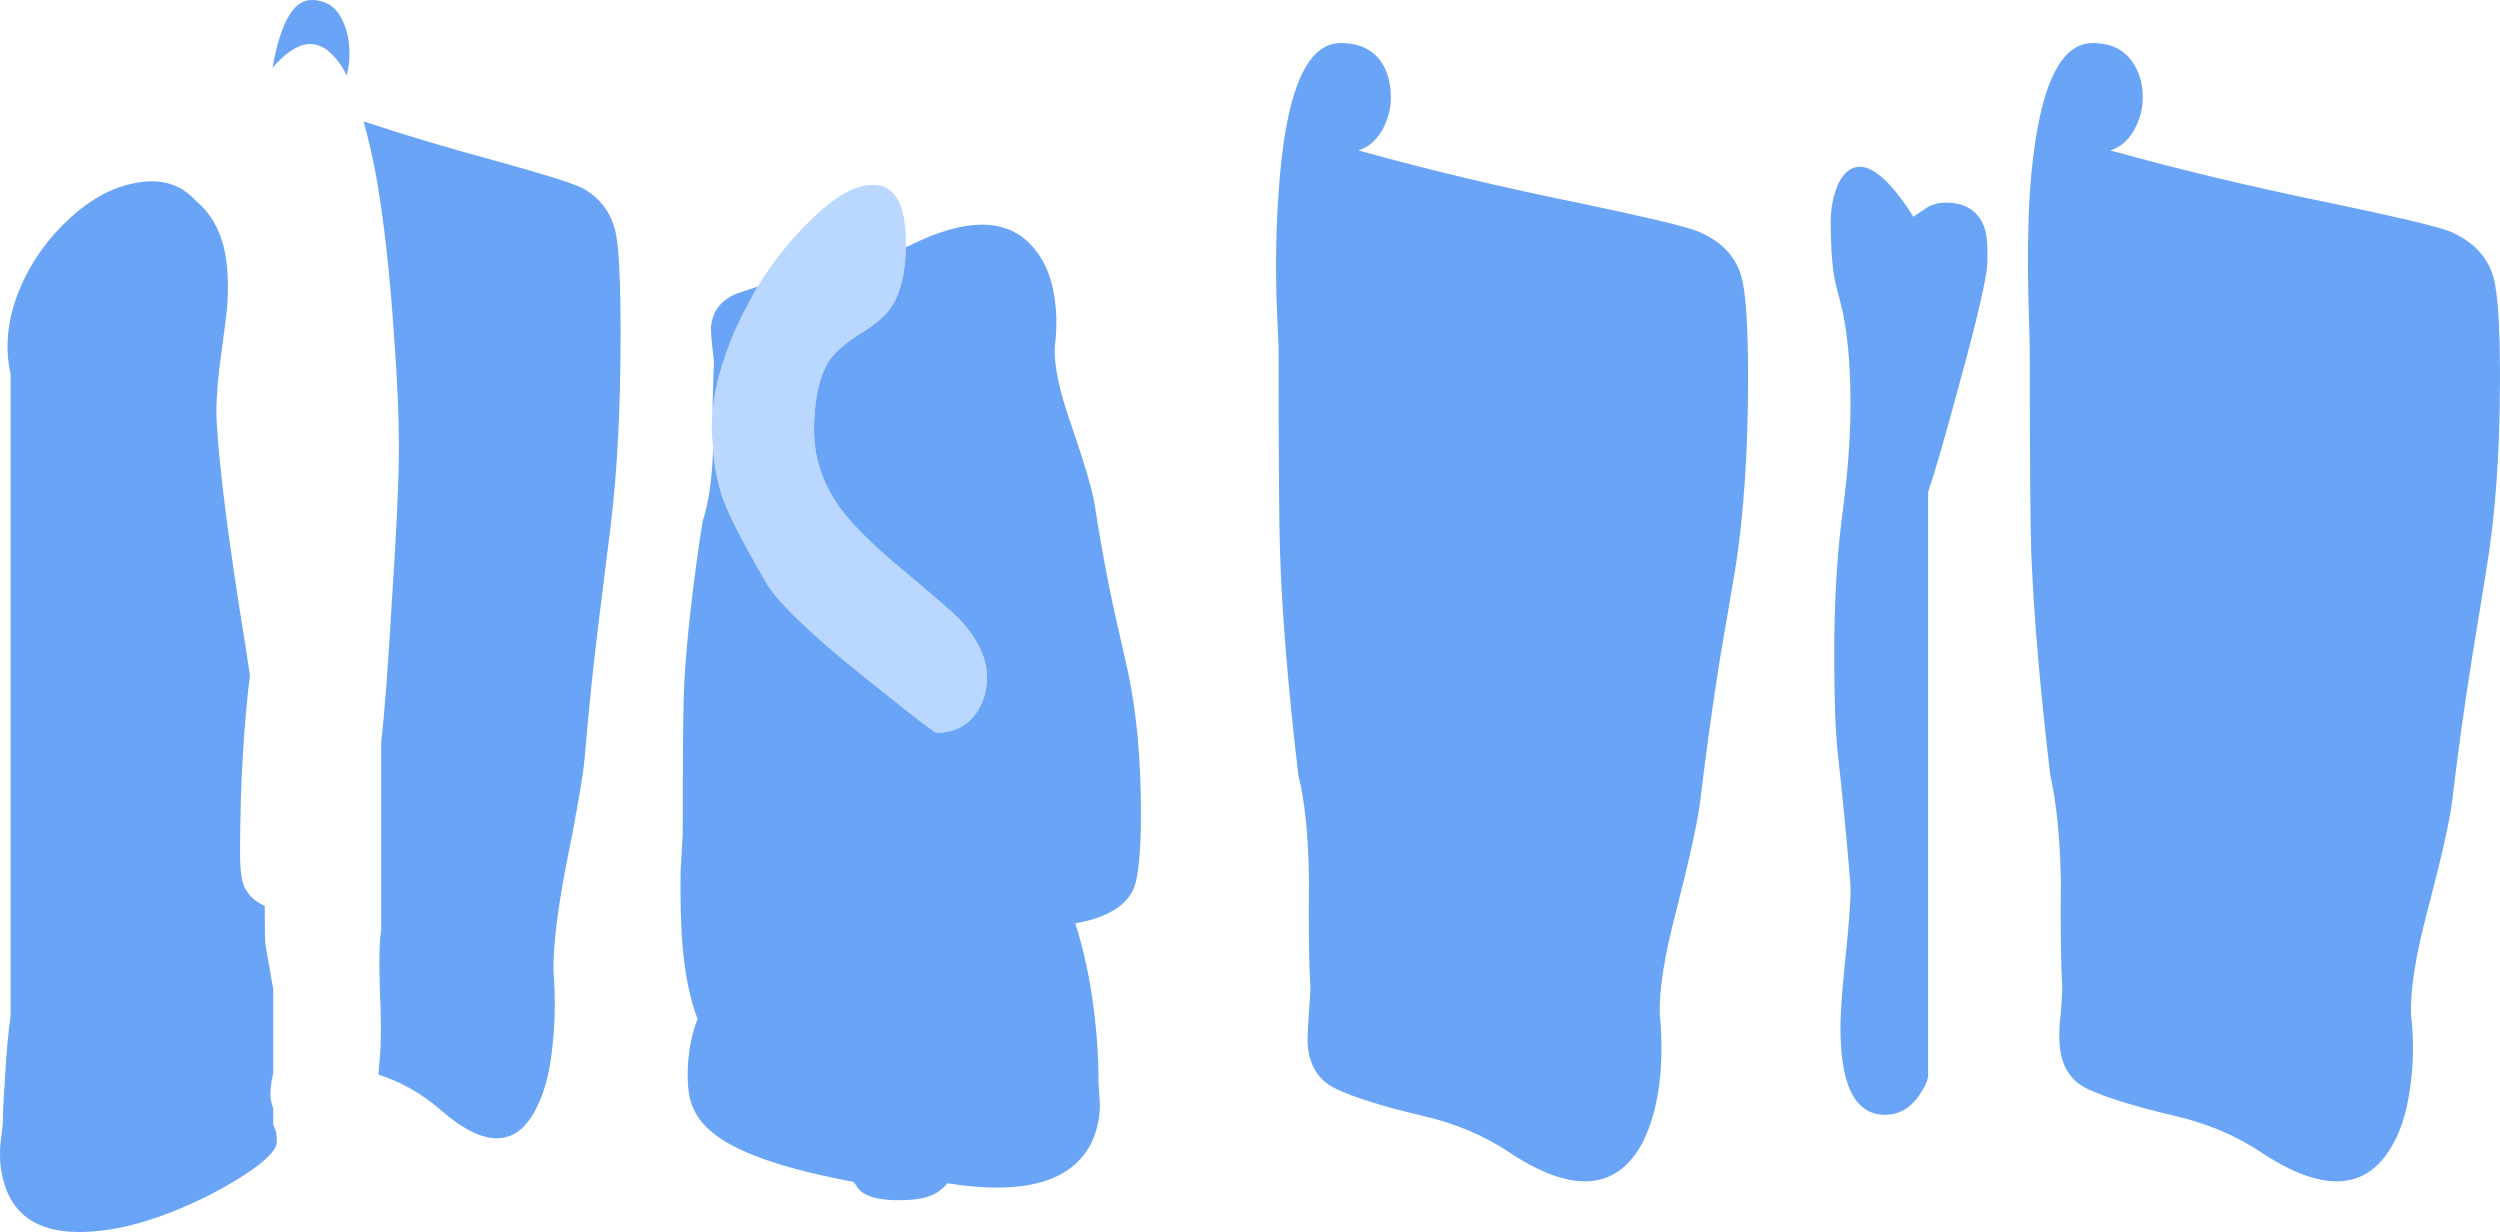 <?xml version="1.0" encoding="UTF-8" standalone="no"?>
<svg xmlns:xlink="http://www.w3.org/1999/xlink" height="87.25px" width="177.05px" xmlns="http://www.w3.org/2000/svg">
  <g transform="matrix(1.0, 0.0, 0.0, 1.0, 64.5, 45.4)">
    <path d="M26.05 -20.75 L25.9 -24.3 Q25.8 -28.4 26.05 -31.75 26.75 -42.35 30.45 -42.35 32.55 -42.35 33.45 -40.8 34.0 -39.85 34.0 -38.5 34.0 -37.4 33.5 -36.4 32.85 -35.1 31.7 -34.75 39.05 -32.7 47.45 -31.0 54.15 -29.6 55.65 -29.05 58.15 -28.05 58.8 -25.9 59.3 -24.25 59.3 -18.7 59.3 -10.9 58.4 -5.15 L57.3 1.3 Q56.55 6.0 55.9 11.4 55.65 13.45 54.2 19.15 52.95 23.9 53.05 26.45 53.3 29.05 53.0 31.5 52.6 34.3 51.55 36.0 48.75 40.4 42.45 36.25 39.7 34.4 36.15 33.6 31.95 32.6 30.1 31.7 28.2 30.8 28.1 28.35 28.1 27.6 28.2 26.3 28.3 25.0 28.3 24.55 28.15 22.05 28.2 16.9 28.15 12.3 27.45 9.5 26.35 0.15 26.15 -6.35 26.05 -9.15 26.05 -20.75 M-0.35 -27.9 L-0.1 -28.0 Q6.0 -31.05 8.7 -27.85 9.8 -26.6 10.15 -24.5 10.45 -22.75 10.2 -20.85 10.1 -18.95 11.3 -15.5 12.75 -11.3 13.0 -9.8 13.6 -5.9 14.35 -2.4 L15.4 2.25 Q16.3 6.5 16.3 12.2 16.3 16.25 15.8 17.5 15.15 19.05 12.75 19.75 L11.65 20.0 Q12.4 22.3 12.85 25.25 13.3 28.35 13.3 31.3 L13.4 32.9 Q13.35 34.55 12.65 35.8 10.45 39.65 2.6 38.4 2.05 39.05 1.35 39.3 0.55 39.6 -0.85 39.6 -2.55 39.6 -3.35 39.1 -3.65 38.9 -3.8 38.65 L-4.05 38.3 Q-11.55 36.9 -14.05 34.8 -15.1 33.95 -15.5 32.85 -15.8 32.05 -15.8 30.75 -15.8 28.6 -15.1 26.75 -15.85 24.85 -16.15 21.75 -16.35 19.3 -16.3 16.3 L-16.15 13.7 Q-16.15 5.2 -16.05 3.15 -15.8 -1.6 -14.75 -8.45 -14.1 -10.4 -14.0 -13.6 -13.85 -11.6 -13.25 -9.95 -12.6 -8.2 -10.25 -4.15 -9.15 -2.2 -3.6 2.3 L0.1 5.25 Q1.75 6.5 1.8 6.5 3.6 6.5 4.6 5.15 5.4 4.05 5.4 2.55 5.4 0.6 3.5 -1.5 2.65 -2.35 -0.7 -5.15 -3.6 -7.55 -4.95 -9.35 -6.85 -11.95 -6.85 -14.9 -6.85 -18.05 -5.85 -19.75 -5.2 -20.75 -3.6 -21.75 -1.95 -22.75 -1.35 -23.7 -0.4 -25.15 -0.35 -27.9 M-14.05 -16.15 Q-14.0 -18.25 -13.95 -19.45 -13.9 -19.75 -14.05 -20.75 -14.15 -21.65 -14.15 -22.2 -14.0 -24.0 -12.2 -24.65 L-10.85 -25.1 Q-11.4 -24.1 -11.95 -23.05 -13.75 -19.4 -14.05 -16.15 M83.7 -42.35 Q85.75 -42.35 86.65 -40.8 87.25 -39.85 87.25 -38.5 87.25 -37.4 86.75 -36.4 86.1 -35.1 84.95 -34.75 92.3 -32.7 100.65 -31.0 107.35 -29.6 108.9 -29.05 111.35 -28.05 112.05 -25.9 112.55 -24.25 112.55 -18.7 112.55 -10.9 111.6 -5.15 L110.55 1.3 Q109.8 6.0 109.15 11.4 108.9 13.45 107.4 19.15 106.15 23.9 106.25 26.45 106.55 29.05 106.2 31.5 105.85 34.3 104.75 36.0 102.0 40.4 95.7 36.25 92.95 34.4 89.4 33.6 85.2 32.6 83.3 31.7 81.45 30.8 81.35 28.35 81.3 27.6 81.45 26.3 81.55 25.0 81.55 24.55 81.4 22.05 81.45 16.9 81.35 12.3 80.7 9.5 79.6 0.15 79.35 -6.35 79.25 -9.15 79.25 -20.75 L79.15 -24.3 Q79.05 -28.4 79.25 -31.75 80.0 -42.35 83.7 -42.35 M71.0 -30.05 L72.05 -30.75 Q72.6 -31.05 73.3 -31.05 75.5 -31.05 76.1 -29.1 76.25 -28.45 76.25 -27.65 L76.25 -26.9 Q76.25 -25.45 74.3 -18.35 72.75 -12.6 72.05 -10.55 L72.05 30.75 Q72.05 31.25 71.4 32.2 70.45 33.55 69.0 33.55 65.7 33.55 65.85 26.85 65.9 25.15 66.3 21.4 66.6 18.25 66.55 17.25 66.1 11.85 65.65 7.95 65.4 5.65 65.4 0.85 65.4 -4.4 65.95 -8.8 66.55 -13.2 66.55 -16.75 66.55 -21.25 65.85 -23.95 65.45 -25.4 65.35 -26.1 65.15 -27.55 65.15 -29.7 65.15 -30.8 65.45 -31.75 65.8 -32.9 66.45 -33.35 68.15 -34.5 70.95 -30.15 L71.0 -30.05 M-37.9 -33.15 Q-38.3 -35.2 -38.75 -36.8 -34.35 -35.35 -29.55 -34.05 -24.45 -32.65 -23.3 -32.1 -21.4 -31.1 -20.9 -28.95 -20.55 -27.3 -20.55 -21.75 -20.55 -13.95 -21.25 -8.2 L-22.05 -1.75 Q-22.65 2.95 -23.1 8.35 -23.3 10.4 -24.45 16.1 -25.35 20.85 -25.3 23.4 -25.1 26.0 -25.35 28.45 -25.6 31.25 -26.45 32.95 -28.55 37.35 -33.3 33.2 -35.25 31.5 -37.7 30.7 -37.65 30.15 -37.6 29.5 -37.45 28.0 -37.6 24.6 -37.7 21.6 -37.5 20.45 L-37.5 7.1 Q-37.15 4.15 -36.75 -2.8 -36.25 -10.25 -36.25 -13.85 -36.25 -17.0 -36.6 -21.7 -37.05 -28.4 -37.9 -33.15 M-40.85 -41.4 Q-42.7 -43.5 -45.2 -40.6 -44.35 -45.4 -42.45 -45.4 -40.85 -45.4 -40.2 -43.85 -39.75 -42.9 -39.75 -41.55 -39.75 -40.8 -39.95 -40.05 -40.35 -40.9 -40.85 -41.4 M-50.65 -31.2 Q-49.15 -29.95 -48.65 -27.9 -48.25 -26.25 -48.4 -23.8 -48.45 -23.1 -48.95 -19.45 -49.25 -16.9 -49.15 -15.45 -48.85 -10.3 -47.1 0.45 L-46.8 2.45 Q-47.1 4.75 -47.3 8.05 -47.5 11.4 -47.5 15.1 -47.5 16.8 -47.15 17.5 -46.7 18.35 -45.75 18.75 -45.75 21.25 -45.7 21.5 L-45.15 24.65 -45.15 30.6 Q-45.35 31.5 -45.35 32.05 -45.35 32.55 -45.15 33.1 L-45.15 34.25 -44.95 34.75 Q-44.9 35.0 -44.9 35.4 L-44.9 35.5 Q-44.9 36.1 -46.25 37.15 -47.65 38.2 -49.7 39.25 -54.9 41.85 -58.9 41.85 -63.4 41.85 -64.3 38.05 -64.6 36.85 -64.45 35.4 L-64.3 34.2 Q-64.3 33.15 -64.15 31.05 -64.0 28.2 -63.75 26.6 L-63.75 -18.9 Q-64.4 -21.8 -63.1 -24.95 -61.9 -27.8 -59.55 -29.95 -57.25 -32.05 -54.85 -32.45 -52.25 -32.95 -50.65 -31.2" fill="#0065f0" fill-opacity="0.588" fill-rule="evenodd" stroke="none"/>
    <path d="M-14.0 -13.6 L-14.1 -15.0 -14.05 -16.15 Q-13.75 -19.4 -11.95 -23.05 -11.4 -24.1 -10.85 -25.1 -9.25 -27.7 -7.2 -29.7 -4.45 -32.45 -2.5 -32.3 -0.35 -32.15 -0.35 -28.25 L-0.35 -27.9 Q-0.4 -25.15 -1.35 -23.7 -1.95 -22.75 -3.6 -21.75 -5.2 -20.75 -5.85 -19.75 -6.85 -18.05 -6.85 -14.9 -6.85 -11.95 -4.95 -9.35 -3.6 -7.55 -0.7 -5.15 2.65 -2.35 3.5 -1.5 5.4 0.6 5.4 2.55 5.4 4.05 4.6 5.15 3.6 6.5 1.8 6.5 1.75 6.5 0.1 5.25 L-3.6 2.3 Q-9.15 -2.2 -10.25 -4.15 -12.6 -8.2 -13.25 -9.95 -13.85 -11.6 -14.0 -13.6" fill="#8abbff" fill-opacity="0.588" fill-rule="evenodd" stroke="none"/>
  </g>
</svg>
